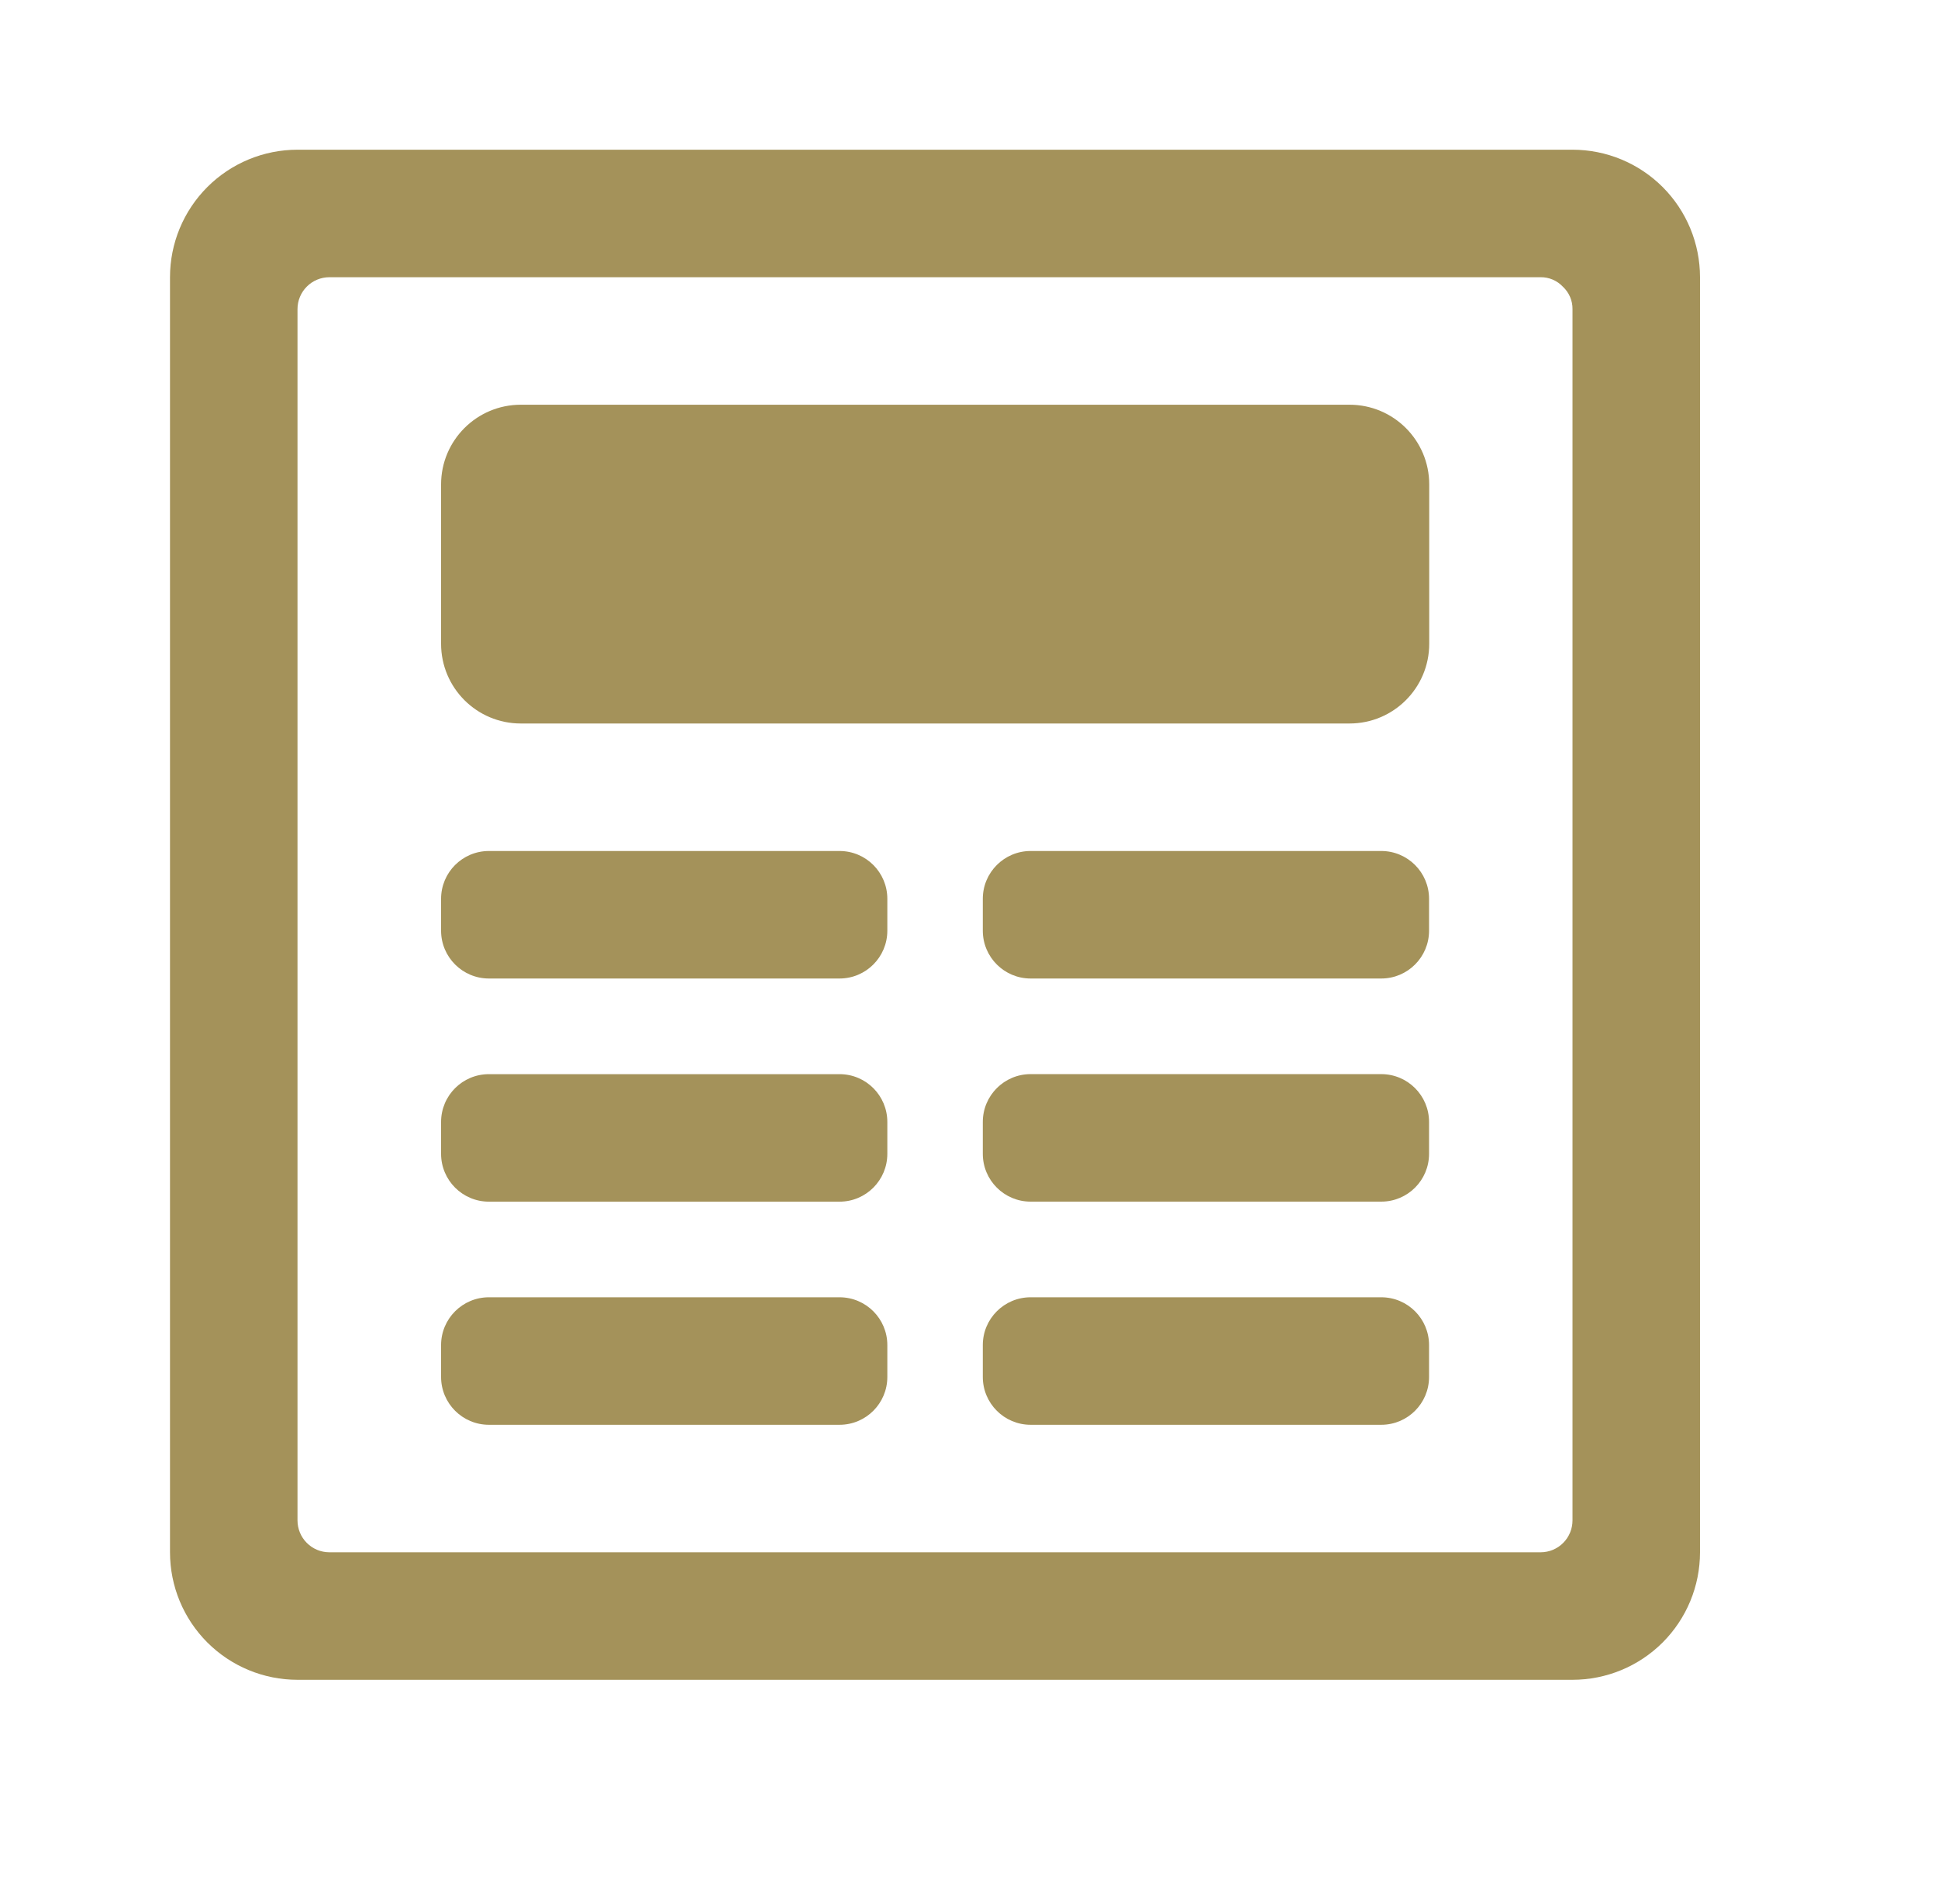 <svg width="57" height="56" viewBox="0 0 57 56" fill="none" xmlns="http://www.w3.org/2000/svg">
<path d="M46.25 4.403H8.75C7.755 4.403 6.802 4.798 6.098 5.501C5.395 6.205 5 7.158 5 8.153L5 45.653C5 46.648 5.395 47.601 6.098 48.305C6.802 49.008 7.755 49.403 8.75 49.403H46.25C47.245 49.403 48.198 49.008 48.902 48.305C49.605 47.601 50 46.648 50 45.653V8.153C50 7.158 49.605 6.205 48.902 5.501C48.198 4.798 47.245 4.403 46.25 4.403V4.403ZM46.25 44.715C46.25 44.964 46.151 45.203 45.975 45.378C45.8 45.554 45.561 45.653 45.312 45.653H9.688C9.439 45.653 9.2 45.554 9.025 45.378C8.849 45.203 8.75 44.964 8.75 44.715V9.09C8.75 8.842 8.849 8.603 9.025 8.428C9.2 8.252 9.439 8.153 9.688 8.153H45.312C45.435 8.151 45.557 8.176 45.67 8.224C45.783 8.273 45.885 8.344 45.969 8.434C46.059 8.518 46.13 8.62 46.179 8.733C46.227 8.846 46.252 8.968 46.25 9.09V44.715Z" fill="#A4925A"/>
<path d="M39.692 11.903H15.317C14.023 11.903 12.973 12.952 12.973 14.247V18.934C12.973 20.229 14.023 21.278 15.317 21.278H39.692C40.987 21.278 42.036 20.229 42.036 18.934V14.247C42.036 12.952 40.987 11.903 39.692 11.903Z" fill="#A4925A"/>
<path d="M24.692 25.028H14.38C13.603 25.028 12.973 25.657 12.973 26.434V27.372C12.973 28.148 13.603 28.778 14.38 28.778H24.692C25.469 28.778 26.098 28.148 26.098 27.372V26.434C26.098 25.657 25.469 25.028 24.692 25.028Z" fill="#A4925A"/>
<path d="M24.692 31.591H14.38C13.603 31.591 12.973 32.22 12.973 32.997V33.934C12.973 34.711 13.603 35.341 14.38 35.341H24.692C25.469 35.341 26.098 34.711 26.098 33.934V32.997C26.098 32.22 25.469 31.591 24.692 31.591Z" fill="#A4925A"/>
<path d="M24.692 38.153H14.38C13.603 38.153 12.973 38.783 12.973 39.559V40.497C12.973 41.273 13.603 41.903 14.38 41.903H24.692C25.469 41.903 26.098 41.273 26.098 40.497V39.559C26.098 38.783 25.469 38.153 24.692 38.153Z" fill="#A4925A"/>
<path d="M40.625 38.153H30.312C29.536 38.153 28.906 38.783 28.906 39.559V40.497C28.906 41.273 29.536 41.903 30.312 41.903H40.625C41.402 41.903 42.031 41.273 42.031 40.497V39.559C42.031 38.783 41.402 38.153 40.625 38.153Z" fill="#A4925A"/>
<path d="M40.625 25.028H30.312C29.536 25.028 28.906 25.658 28.906 26.434V27.372C28.906 28.148 29.536 28.778 30.312 28.778H40.625C41.402 28.778 42.031 28.148 42.031 27.372V26.434C42.031 25.658 41.402 25.028 40.625 25.028Z" fill="#A4925A"/>
<path d="M40.625 31.59H30.312C29.536 31.59 28.906 32.22 28.906 32.997V33.934C28.906 34.711 29.536 35.34 30.312 35.34H40.625C41.402 35.34 42.031 34.711 42.031 33.934V32.997C42.031 32.22 41.402 31.59 40.625 31.59Z" fill="#A4925A"/>
</svg>
